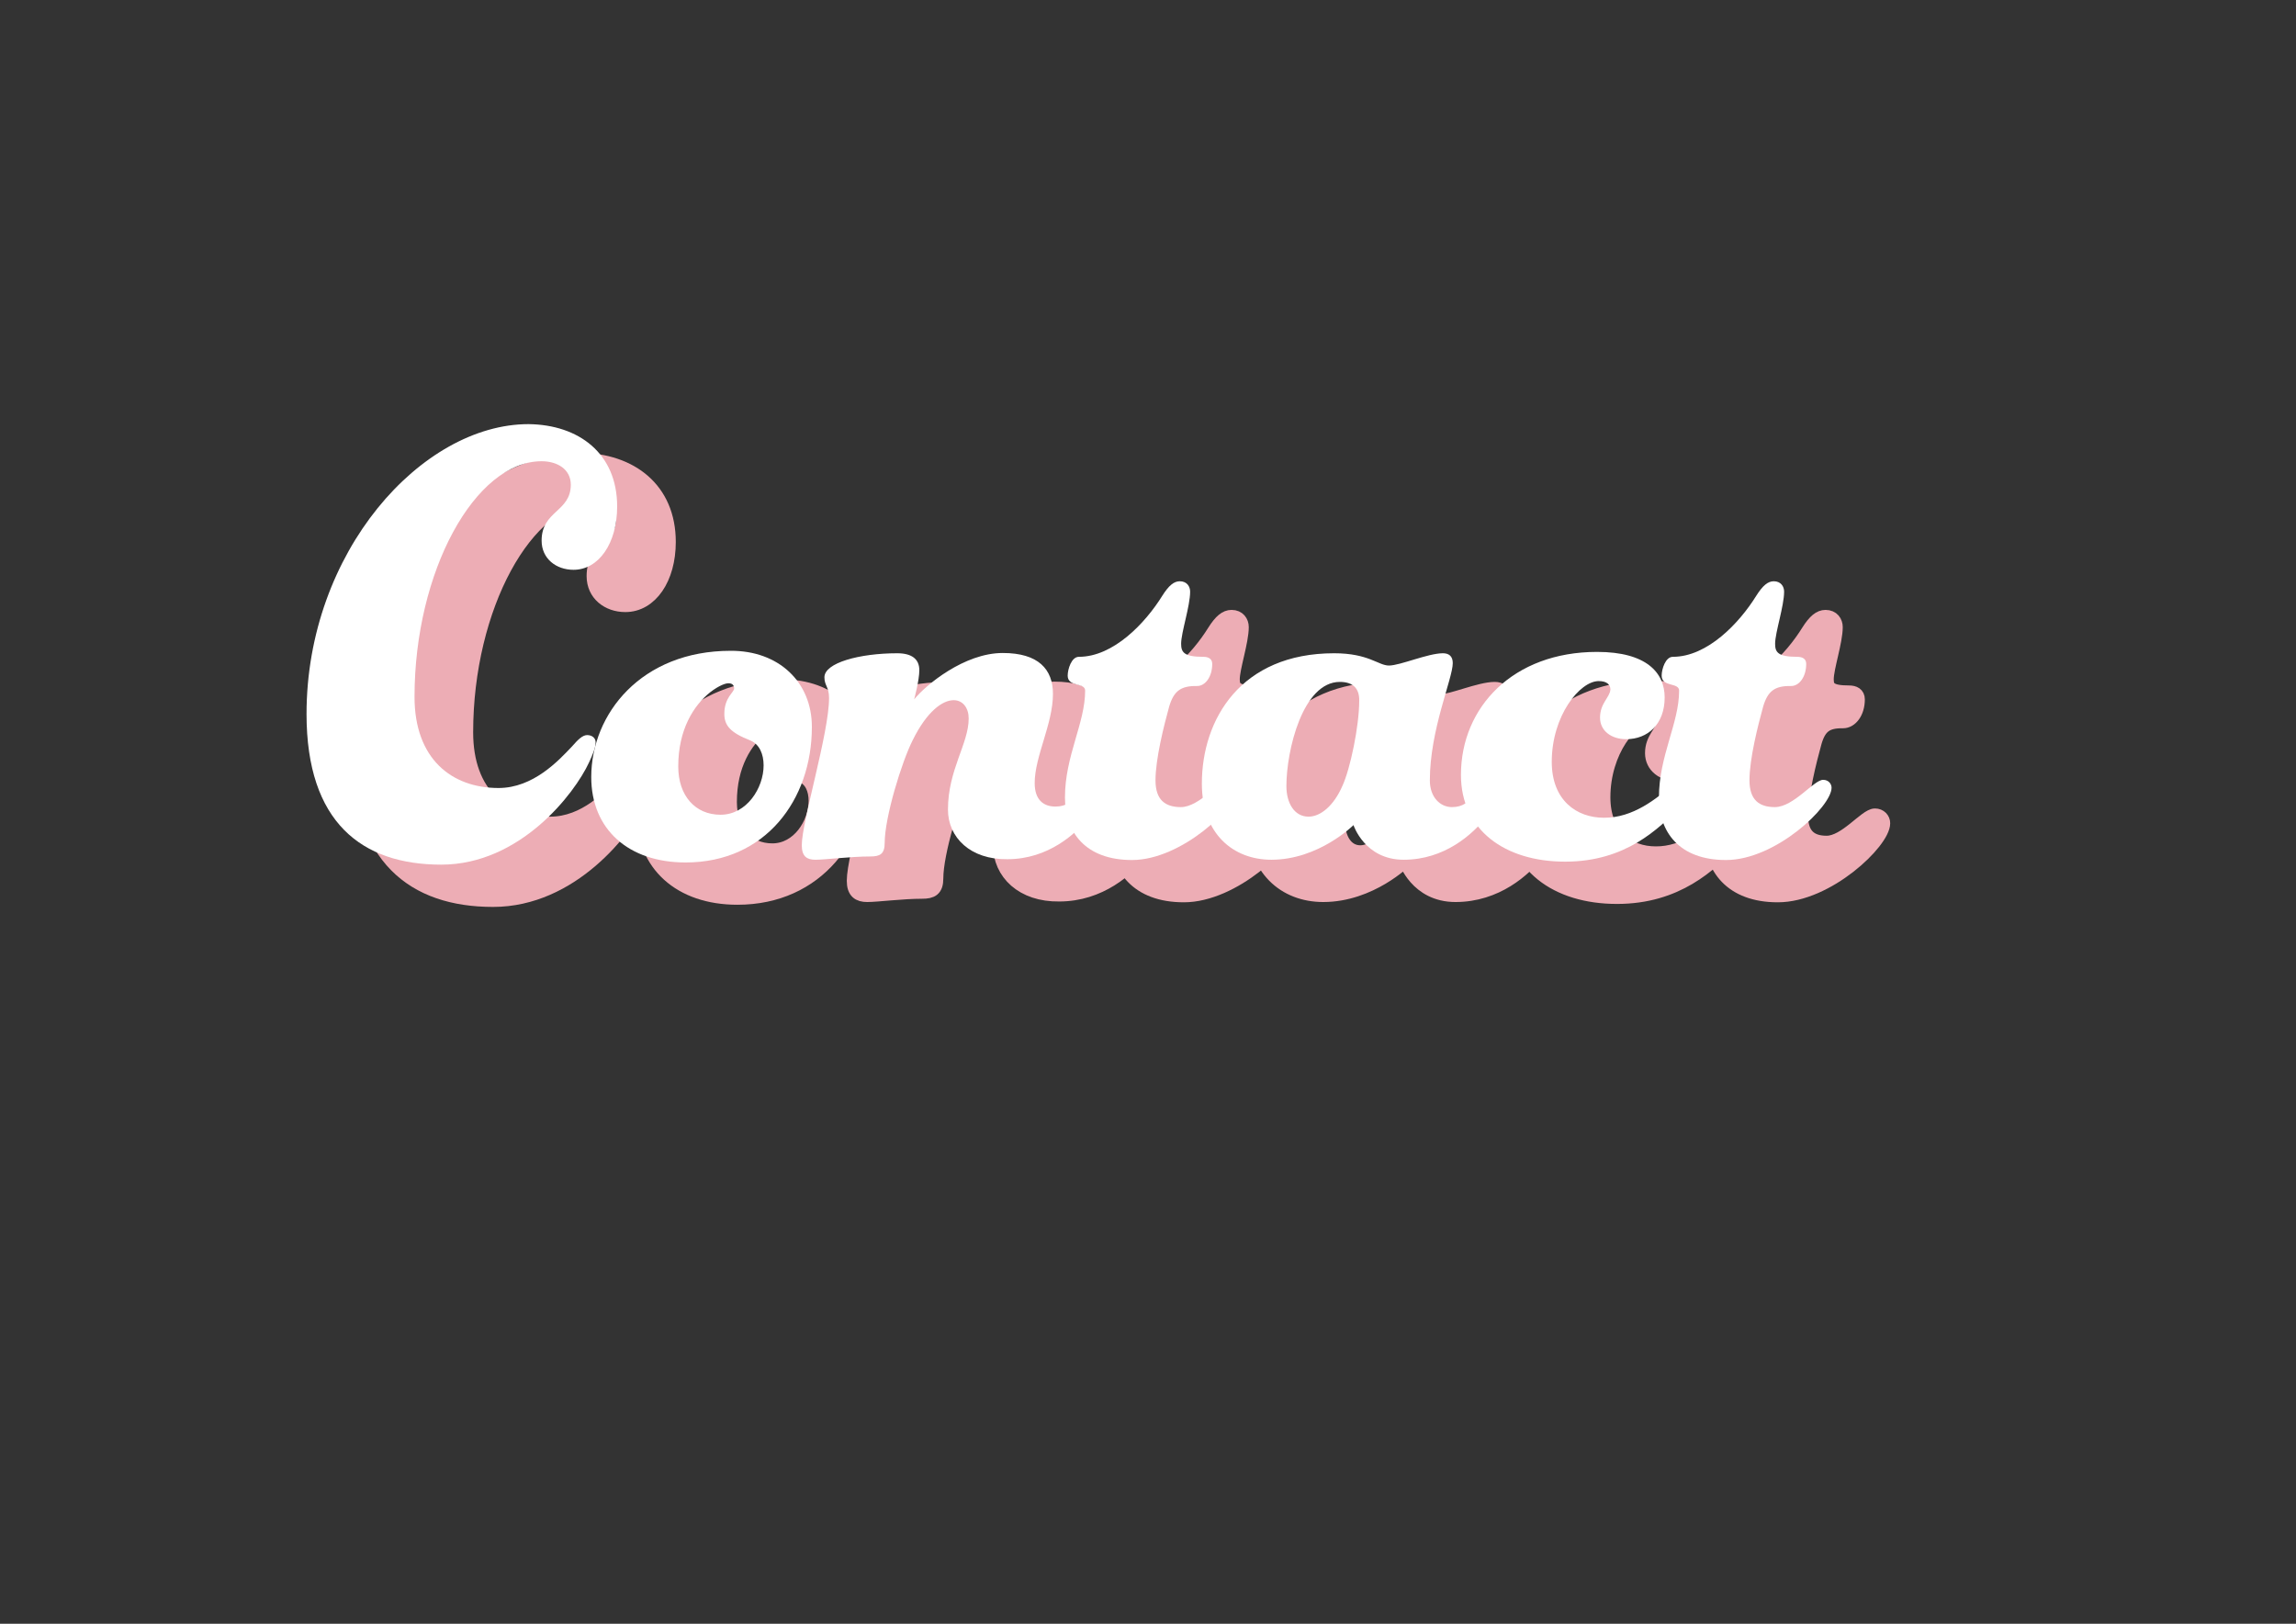 <?xml version="1.0" encoding="utf-8"?>
<!-- Generator: Adobe Illustrator 26.3.1, SVG Export Plug-In . SVG Version: 6.00 Build 0)  -->
<svg version="1.1" id="レイヤー_1" xmlns="http://www.w3.org/2000/svg" xmlns:xlink="http://www.w3.org/1999/xlink" x="0px"
	 y="0px" viewBox="0 0 841.9 595.3" style="enable-background:new 0 0 841.9 595.3;" xml:space="preserve">
<rect x="0" y="0" width="841.9" height="595.3" fill="#333333" stroke="none"/>
<style type="text/css">
	.st0{fill:#EDADB5;stroke:#EDADB5;stroke-width:5;stroke-miterlimit:10;}
	.st1{fill:#FFFFFF;}
</style>
<g>
	<path class="st0" d="M245.3,198.7c0,13.4-6.7,23.2-16,23.2c-6.4,0-11.7-4.1-11.7-10.7c0-11,10.7-10.5,10.7-20.5
		c0-5.7-5-8.6-10.7-8.6c-24.4,0-46.6,40.4-46.6,86.4c0,22.7,13.6,33.4,30.8,33.4c12.7,0,22-10,27-15.3c2.1-2.4,3.8-4.1,5.5-4.1
		c1.7,0,3.1,1,3.1,2.6c0,2.1-1,4.3-2.4,7.4c-5.3,11.5-25.3,37.5-54.2,37.5c-29.1,0-49.4-15.5-49.4-55.2
		c0-59.5,42.3-106.3,81.4-106.3C231.2,168.7,245.3,179.2,245.3,198.7z"/>
	<path class="st0" d="M316.7,279.5c0,26.7-17,49.7-46.3,49.7c-21,0-34.6-12.2-34.6-31.3c0-23.2,18.4-46.3,51.1-46.3
		C304.5,251.5,316.7,263,316.7,279.5z M294.2,284.5c-7.4-2.9-9.6-5.5-9.6-9.8c0-6,3.6-7.9,3.6-9.3c0-1.2-0.7-1.9-2.1-1.9
		c-1,0-3.3,0.7-6.7,3.3c-6,4.8-11.7,13.6-11.7,27.2c0,10.7,6.2,17.7,15.5,17.7c9.6,0,15.8-9.8,15.8-18.1
		C299,289.5,297.5,285.9,294.2,284.5z"/>
	<path class="st0" d="M366.6,309.8c0-14.6,7.6-24.1,7.6-33.4c0-3.8-2.1-6.7-5.5-6.7c-4.1,0-9.8,4.1-15,14.6
		c-4.1,8.1-10.3,28.4-10.3,37.7c0,4.1-1.7,5-5.3,5c-7.2,0-16.5,1.2-20.1,1.2c-3.1,0-5-1.2-5-5.3c0-8.8,10-41.1,10-54
		c0-4.1-1.7-4.5-1.7-7.6c0-5.3,12.9-8.8,26.7-8.8c5.3,0,8.1,2.1,8.1,6.2c0,3.8-1.9,10.7-1.9,10.7c4.3-5.3,18.4-17,32.5-17
		c13.1,0,18.4,6,18.4,15c0,11-6.7,22.9-6.7,32.7c0,6.2,3.3,8.6,7.6,8.6c4.1,0,6-1.9,9.1-5c1.7-1.7,2.6-2.4,4.1-2.4
		c2.1,0,3.3,1.9,3.3,3.3c0,2.6-1.4,4.5-3.8,7.6c-5,6.4-15.3,15.8-30.3,15.8C374.9,328.2,366.6,320.1,366.6,309.8z"/>
	<path class="st0" d="M447.7,272.1c-1.9,6.9-5,19.1-5,27c0,7.2,3.6,9.8,9.3,9.8c6.9,0,14.3-10,17.7-10c1.9,0,3.1,1.4,3.1,2.9
		c0,6.9-20.5,26.5-38.7,26.5c-17.2,0-24.6-10.3-24.6-22.9c0-15.3,7.4-27.2,7.4-39.2c0-3.1-6.4-1.2-6.4-5.5c0-2.4,1.4-6.9,4.1-6.9
		c12.7,0,24.4-12.4,30.6-22.4c2.4-3.8,4.3-5.3,6.4-5.3c2.6,0,3.8,1.9,3.8,3.8c0,5.3-3.3,15-3.3,19.1c0,3.1,1,4.8,8.1,4.8
		c1.9,0,3.3,0.7,3.3,2.6c0,4.8-2.6,8.1-5.5,8.1C452,264.4,449.4,266.3,447.7,272.1z"/>
	<path class="st0" d="M533.7,328.2c-14.3,0-18.4-12.7-18.4-12.7s-12.7,12.7-30.1,12.7c-14.1,0-25.5-9.6-25.5-27.9
		c0-23.6,14.3-47.8,48.5-47.8c12.7,0,16.2,4.5,20.1,4.5c4.1,0,14.3-4.5,19.8-4.5c2.1,0,3.6,1,3.6,3.6c0,5.7-8.4,24.4-8.4,43
		c0,6.2,3.8,9.8,8.1,9.8c4.1,0,6-1.9,9.1-5c1.7-1.7,2.6-2.4,4.1-2.4c2.1,0,3.3,1.9,3.3,3.3c0,2.6-1.4,4.5-3.8,7.6
		C559,318.9,548.7,328.2,533.7,328.2z M510.3,263c-13.6,0-19.6,25.1-19.6,38.2c0,6.2,2.9,11.2,8.1,11.2c4.5,0,9.3-4.1,12.4-11.2
		c2.9-6.2,6.2-22,6.2-31.3C517.5,265.6,515.3,263,510.3,263z"/>
	<path class="st0" d="M632.3,300.7c1.9-1.7,3.6-2.9,5-2.9c1.9,0,2.9,1.4,2.9,2.9c0,2.4-1.4,4.3-5,8.1c-8.1,8.1-20.1,20.1-42.3,20.1
		s-38.2-11.7-38.2-31.8c0-24.8,19.1-45.1,49.9-45.1c18.1,0,24.8,7.6,24.8,16.7c0,9.8-6.2,15.3-14.1,15.3c-5.5,0-9.6-3.1-9.6-7.9
		c0-5.3,3.6-7.4,3.8-10.3c0-1.9-1.4-3.1-4.3-3.1c-6.9,0-17.2,12.7-17.2,29.6c0,14.1,9.1,20.5,19.1,20.5
		C617.8,312.9,626.6,305.7,632.3,300.7z"/>
	<path class="st0" d="M665.5,272.1c-1.9,6.9-5,19.1-5,27c0,7.2,3.6,9.8,9.3,9.8c6.9,0,14.3-10,17.7-10c1.9,0,3.1,1.4,3.1,2.9
		c0,6.9-20.5,26.5-38.7,26.5c-17.2,0-24.6-10.3-24.6-22.9c0-15.3,7.4-27.2,7.4-39.2c0-3.1-6.4-1.2-6.4-5.5c0-2.4,1.4-6.9,4.1-6.9
		c12.7,0,24.4-12.4,30.6-22.4c2.4-3.8,4.3-5.3,6.4-5.3c2.6,0,3.8,1.9,3.8,3.8c0,5.3-3.3,15-3.3,19.1c0,3.1,1,4.8,8.1,4.8
		c1.9,0,3.3,0.7,3.3,2.6c0,4.8-2.6,8.1-5.5,8.1C669.8,264.4,667.2,266.3,665.5,272.1z"/>
</g>
<g>
	<path class="st1" d="M226.3,185.7c0,13.4-6.7,23.2-16,23.2c-6.4,0-11.7-4.1-11.7-10.7c0-11,10.7-10.5,10.7-20.5
		c0-5.7-5-8.6-10.7-8.6c-24.4,0-46.6,40.4-46.6,86.4c0,22.7,13.6,33.4,30.8,33.4c12.7,0,22-10,27-15.3c2.1-2.4,3.8-4.1,5.5-4.1
		c1.7,0,3.1,1,3.1,2.6c0,2.1-1,4.3-2.4,7.4c-5.3,11.5-25.3,37.5-54.2,37.5c-29.1,0-49.4-15.5-49.4-55.2
		c0-59.5,42.3-106.3,81.4-106.3C212.2,155.7,226.3,166.2,226.3,185.7z"/>
	<path class="st1" d="M297.7,266.5c0,26.7-17,49.7-46.3,49.7c-21,0-34.6-12.2-34.6-31.3c0-23.2,18.4-46.3,51.1-46.3
		C285.5,238.5,297.7,250,297.7,266.5z M275.2,271.5c-7.4-2.9-9.6-5.5-9.6-9.8c0-6,3.6-7.9,3.6-9.3c0-1.2-0.7-1.9-2.1-1.9
		c-1,0-3.3,0.7-6.7,3.3c-6,4.8-11.7,13.6-11.7,27.2c0,10.7,6.2,17.7,15.5,17.7c9.6,0,15.8-9.8,15.8-18.1
		C280,276.5,278.5,272.9,275.2,271.5z"/>
	<path class="st1" d="M347.6,296.8c0-14.6,7.6-24.1,7.6-33.4c0-3.8-2.1-6.7-5.5-6.7c-4.1,0-9.8,4.1-15,14.6
		c-4.1,8.1-10.3,28.4-10.3,37.7c0,4.1-1.7,5-5.3,5c-7.2,0-16.5,1.2-20.1,1.2c-3.1,0-5-1.2-5-5.3c0-8.8,10-41.1,10-54
		c0-4.1-1.7-4.5-1.7-7.6c0-5.3,12.9-8.8,26.7-8.8c5.3,0,8.1,2.1,8.1,6.2c0,3.8-1.9,10.7-1.9,10.7c4.3-5.3,18.4-17,32.5-17
		c13.1,0,18.4,6,18.4,15c0,11-6.7,22.9-6.7,32.7c0,6.2,3.3,8.6,7.6,8.6c4.1,0,6-1.9,9.1-5c1.7-1.7,2.6-2.4,4.1-2.4
		c2.1,0,3.3,1.9,3.3,3.3c0,2.6-1.4,4.5-3.8,7.6c-5,6.4-15.3,15.8-30.3,15.8C355.9,315.2,347.6,307.1,347.6,296.8z"/>
	<path class="st1" d="M428.7,259.1c-1.9,6.9-5,19.1-5,27c0,7.2,3.6,9.8,9.3,9.8c6.9,0,14.3-10,17.7-10c1.9,0,3.1,1.4,3.1,2.9
		c0,6.9-20.5,26.5-38.7,26.5c-17.2,0-24.6-10.3-24.6-22.9c0-15.3,7.4-27.2,7.4-39.2c0-3.1-6.4-1.2-6.4-5.5c0-2.4,1.4-6.9,4.1-6.9
		c12.7,0,24.4-12.4,30.6-22.4c2.4-3.8,4.3-5.3,6.4-5.3c2.6,0,3.8,1.9,3.8,3.8c0,5.3-3.3,15-3.3,19.1c0,3.1,1,4.8,8.1,4.8
		c1.9,0,3.3,0.7,3.3,2.6c0,4.8-2.6,8.1-5.5,8.1C433,251.4,430.4,253.3,428.7,259.1z"/>
	<path class="st1" d="M514.7,315.2c-14.3,0-18.4-12.7-18.4-12.7s-12.7,12.7-30.1,12.7c-14.1,0-25.5-9.6-25.5-27.9
		c0-23.6,14.3-47.8,48.5-47.8c12.7,0,16.2,4.5,20.1,4.5c4.1,0,14.3-4.5,19.8-4.5c2.1,0,3.6,1,3.6,3.6c0,5.7-8.4,24.4-8.4,43
		c0,6.2,3.8,9.8,8.1,9.8c4.1,0,6-1.9,9.1-5c1.7-1.7,2.6-2.4,4.1-2.4c2.1,0,3.3,1.9,3.3,3.3c0,2.6-1.4,4.5-3.8,7.6
		C540,305.9,529.7,315.2,514.7,315.2z M491.3,250c-13.6,0-19.6,25.1-19.6,38.2c0,6.2,2.9,11.2,8.1,11.2c4.5,0,9.3-4.1,12.4-11.2
		c2.9-6.2,6.2-22,6.2-31.3C498.5,252.6,496.3,250,491.3,250z"/>
	<path class="st1" d="M613.3,287.7c1.9-1.7,3.6-2.9,5-2.9c1.9,0,2.9,1.4,2.9,2.9c0,2.4-1.4,4.3-5,8.1c-8.1,8.1-20.1,20.1-42.3,20.1
		s-38.2-11.7-38.2-31.8c0-24.8,19.1-45.1,49.9-45.1c18.1,0,24.8,7.6,24.8,16.7c0,9.8-6.2,15.3-14.1,15.3c-5.5,0-9.6-3.1-9.6-7.9
		c0-5.3,3.6-7.4,3.8-10.3c0-1.9-1.4-3.1-4.3-3.1c-6.9,0-17.2,12.7-17.2,29.6c0,14.1,9.1,20.5,19.1,20.5
		C598.8,299.9,607.6,292.7,613.3,287.7z"/>
	<path class="st1" d="M646.5,259.1c-1.9,6.9-5,19.1-5,27c0,7.2,3.6,9.8,9.3,9.8c6.9,0,14.3-10,17.7-10c1.9,0,3.1,1.4,3.1,2.9
		c0,6.9-20.5,26.5-38.7,26.5c-17.2,0-24.6-10.3-24.6-22.9c0-15.3,7.4-27.2,7.4-39.2c0-3.1-6.4-1.2-6.4-5.5c0-2.4,1.4-6.9,4.1-6.9
		c12.7,0,24.4-12.4,30.6-22.4c2.4-3.8,4.3-5.3,6.4-5.3c2.6,0,3.8,1.9,3.8,3.8c0,5.3-3.3,15-3.3,19.1c0,3.1,1,4.8,8.1,4.8
		c1.9,0,3.3,0.7,3.3,2.6c0,4.8-2.6,8.1-5.5,8.1C650.8,251.4,648.2,253.3,646.5,259.1z"/>
</g>
</svg>
